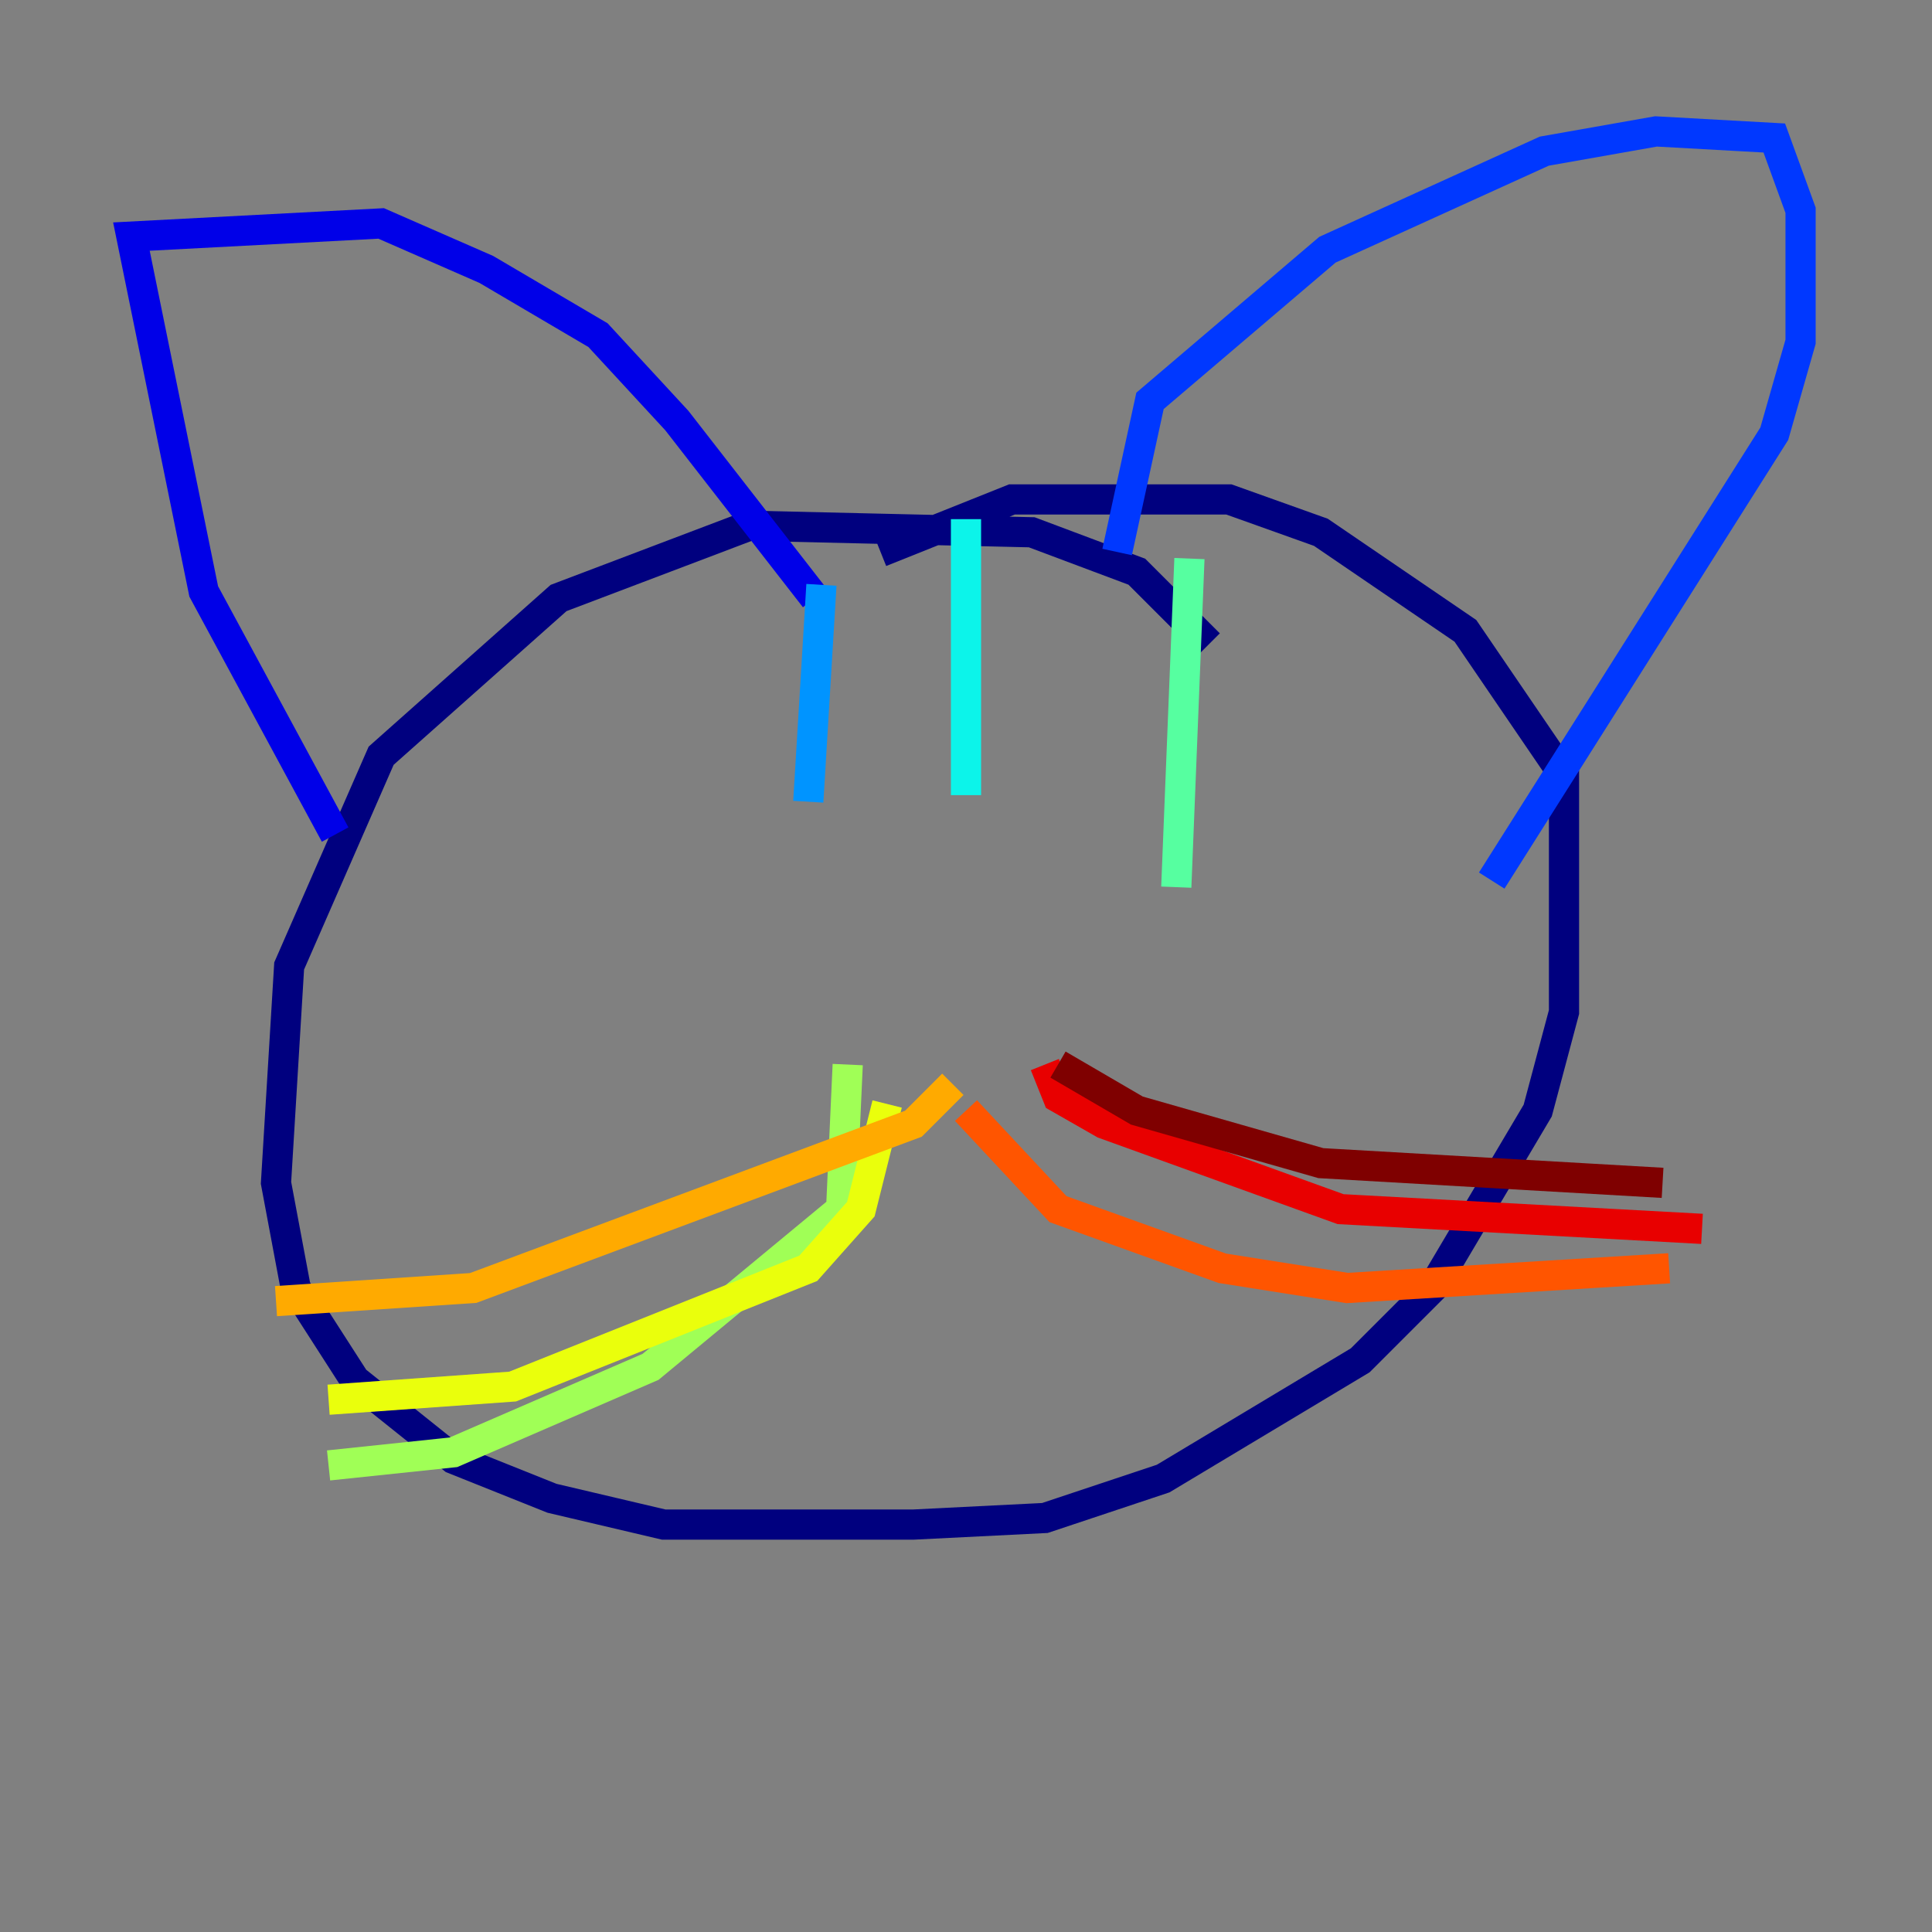 <?xml version="1.0" encoding="utf-8" ?>
<svg baseProfile="tiny" height="128" version="1.2" viewBox="0,0,128,128" width="128" xmlns="http://www.w3.org/2000/svg" xmlns:ev="http://www.w3.org/2001/xml-events" xmlns:xlink="http://www.w3.org/1999/xlink"><rect x="0" y="0" width="128" height="128" fill="#808080" stroke="none"/><defs /><polyline fill="none" points="80.109,42.667 75.32,37.878 68.354,35.265 49.633,34.83 37.007,39.619 25.252,50.068 19.157,64.0 18.286,78.367 19.592,85.333 23.51,91.429 30.041,96.653 36.571,99.265 43.973,101.007 60.517,101.007 69.225,100.571 77.061,97.959 90.122,90.122 94.912,85.333 101.878,73.578 103.619,67.048 103.619,51.374 97.088,41.796 87.51,35.265 81.415,33.088 67.048,33.088 58.34,36.571" stroke="#00007f" stroke-width="2" /><polyline fill="none" points="22.204,55.292 13.497,39.184 8.707,15.674 25.252,14.803 32.218,17.85 39.619,22.204 44.843,27.864 53.986,39.619" stroke="#0000e8" stroke-width="2" /><polyline fill="none" points="74.014,36.571 76.191,26.558 87.946,16.544 102.313,10.014 109.714,8.707 117.551,9.143 119.293,13.932 119.293,22.64 117.551,28.735 98.83,58.34" stroke="#0038ff" stroke-width="2" /><polyline fill="none" points="54.422,38.748 53.551,53.116" stroke="#0094ff" stroke-width="2" /><polyline fill="none" points="64.0,34.395 64.0,52.68" stroke="#0cf4ea" stroke-width="2" /><polyline fill="none" points="78.803,37.007 77.932,58.776" stroke="#56ffa0" stroke-width="2" /><polyline fill="none" points="56.163,70.531 55.728,80.109 43.102,90.558 30.041,96.218 21.769,97.088" stroke="#a0ff56" stroke-width="2" /><polyline fill="none" points="58.776,73.143 57.034,80.109 53.551,84.027 33.959,91.864 21.769,92.735" stroke="#eaff0c" stroke-width="2" /><polyline fill="none" points="63.129,71.837 60.517,74.449 31.347,85.333 18.286,86.204" stroke="#ffaa00" stroke-width="2" /><polyline fill="none" points="64.0,73.578 70.095,80.109 80.98,84.027 89.252,85.333 110.585,84.027" stroke="#ff5500" stroke-width="2" /><polyline fill="none" points="69.225,70.531 70.095,72.707 73.143,74.449 88.816,80.109 112.762,81.415" stroke="#e80000" stroke-width="2" /><polyline fill="none" points="70.095,70.531 75.32,73.578 87.51,77.061 110.15,78.367" stroke="#7f0000" stroke-width="2" /></svg>